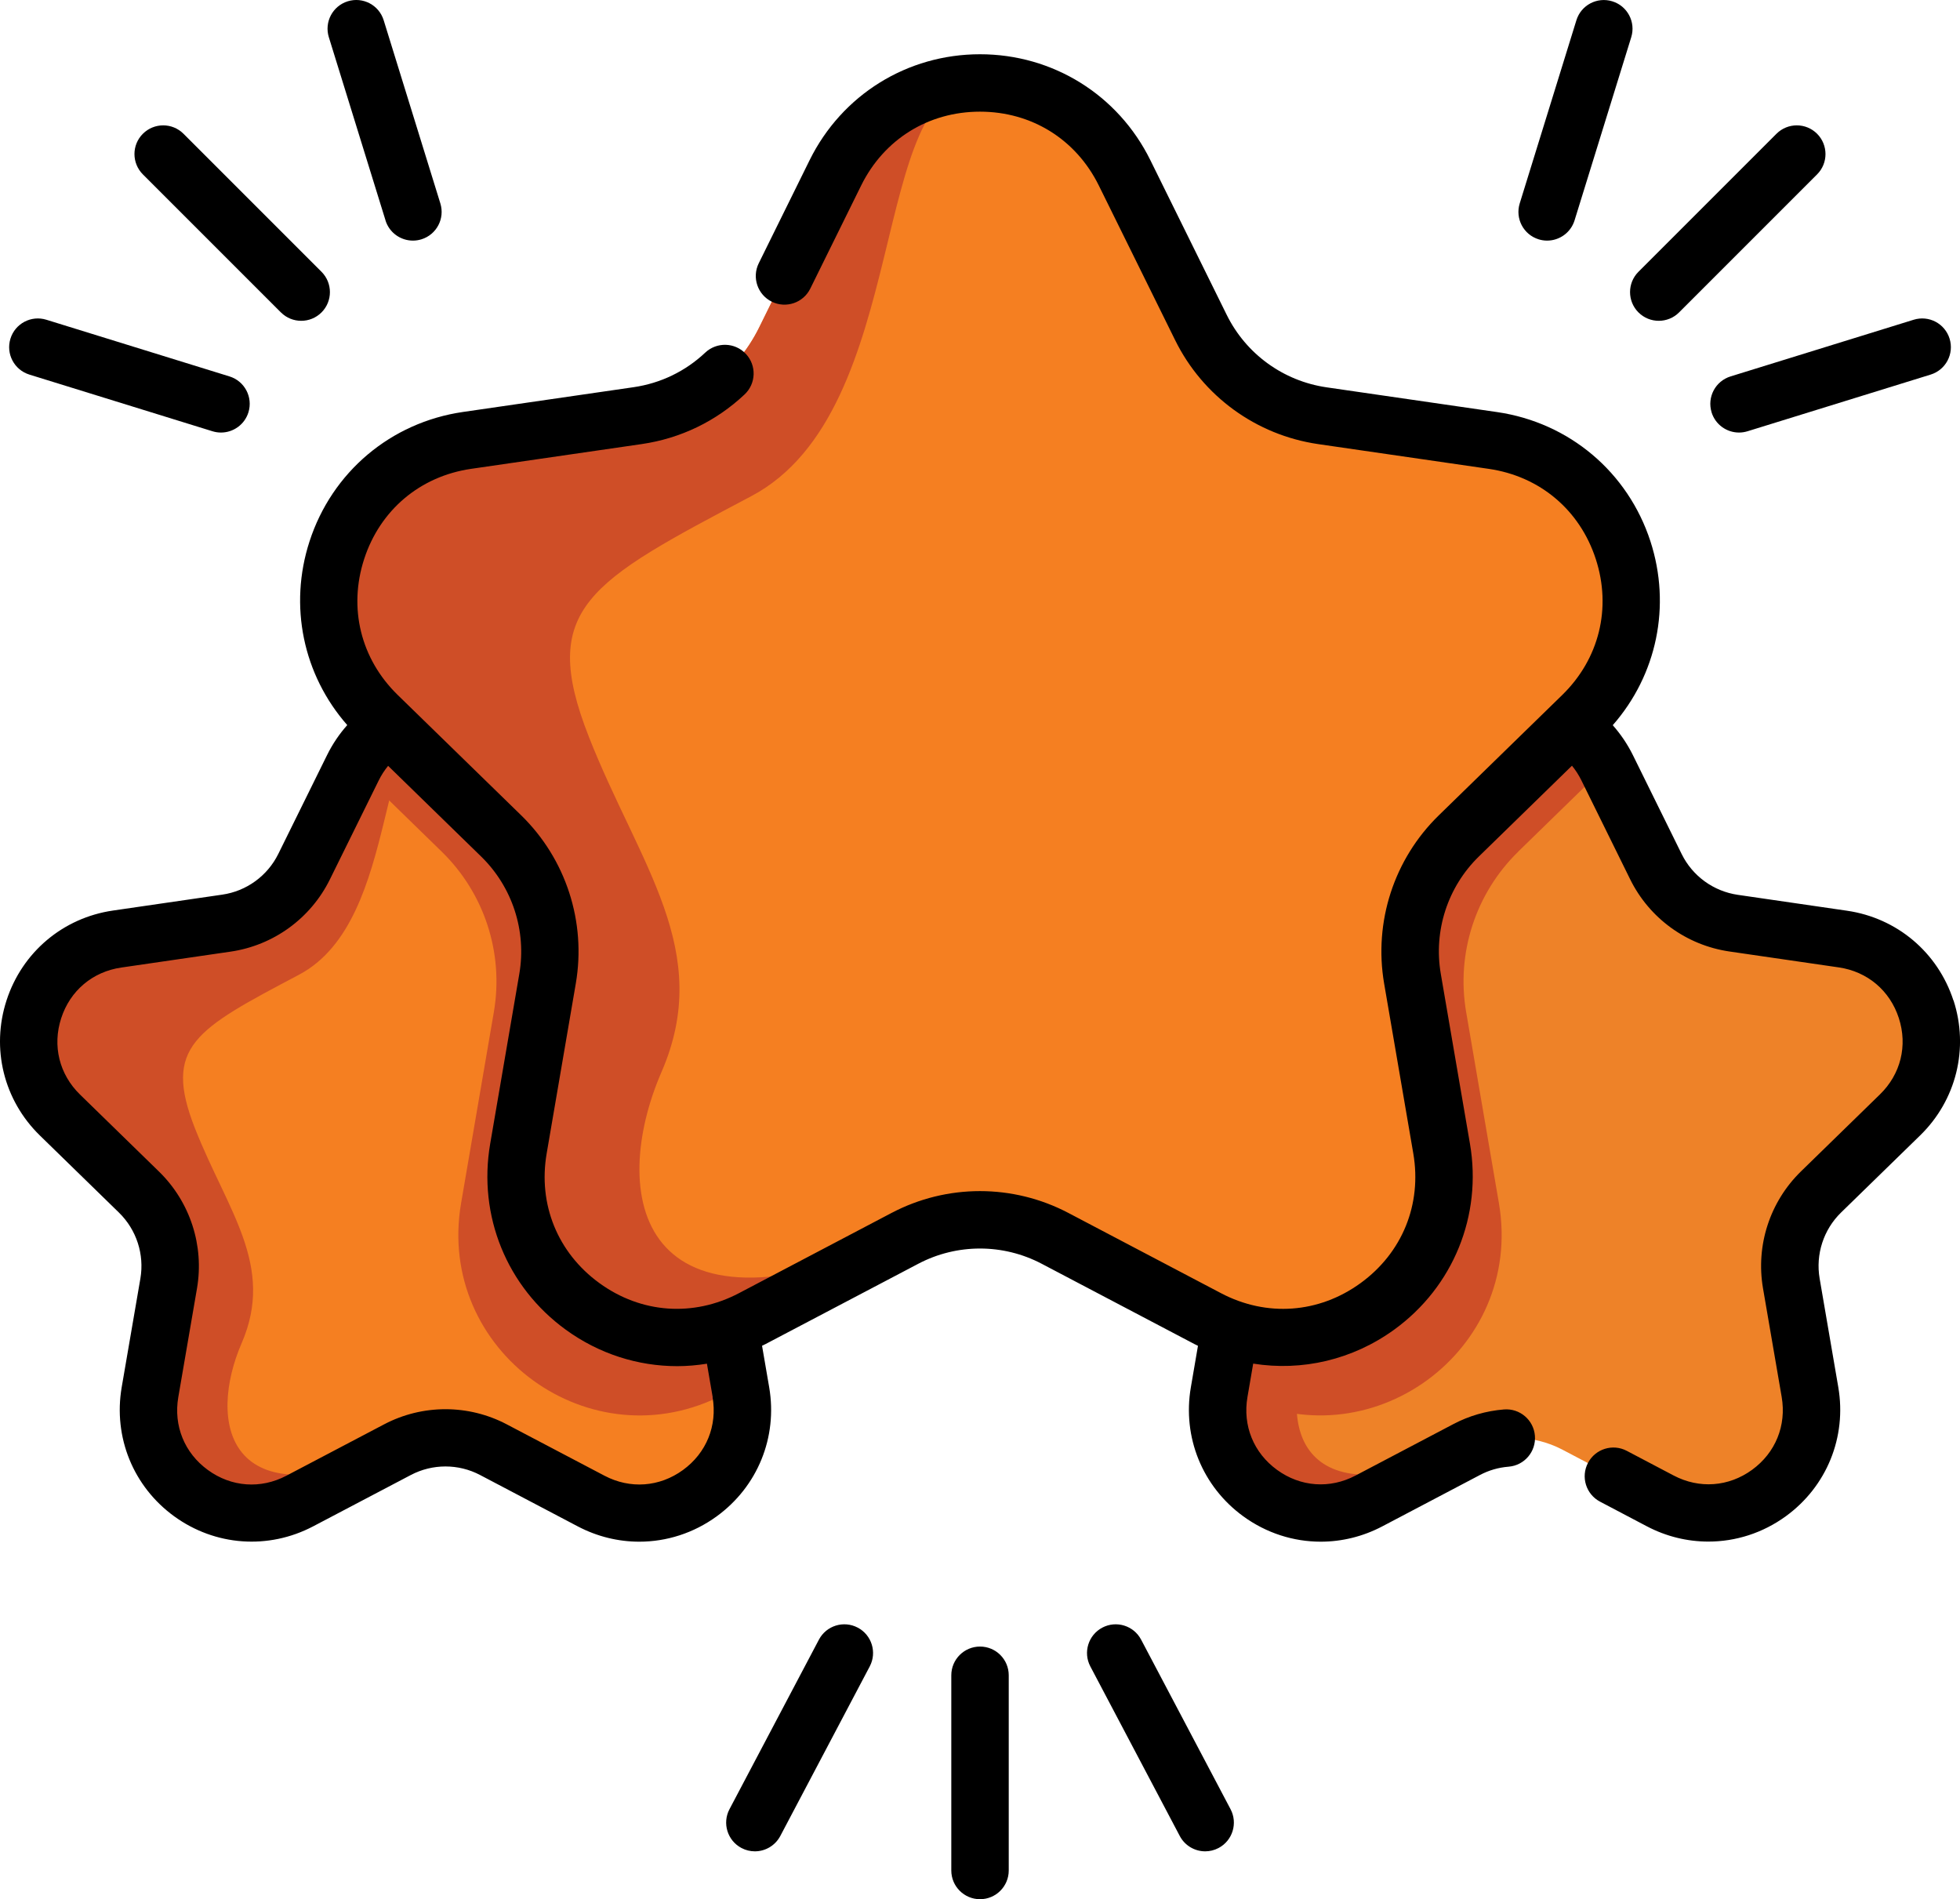<?xml version="1.0" encoding="UTF-8"?>
<svg id="Layer_2" data-name="Layer 2" xmlns="http://www.w3.org/2000/svg" viewBox="0 0 565.05 547.47">
  <defs>
    <style>
      .cls-1 {
        fill: #000;
      }

      .cls-1, .cls-2, .cls-3, .cls-4 {
        stroke-width: 0px;
      }

      .cls-2 {
        fill: #ee8228;
      }

      .cls-3 {
        fill: #f57f21;
      }

      .cls-4 {
        fill: #cf4e27;
      }
    </style>
  </defs>
  <g id="Layer_1-2" data-name="Layer 1">
    <g>
      <g>
        <path class="cls-3" d="M239.54,321.46l-22.78,22.21c-7.01,6.84-10.21,16.68-8.56,26.34l5.07,29.52.31,1.83c4.17,24.3-21.34,42.84-43.17,31.36l-28.16-14.8c-8.67-4.56-19.02-4.56-27.69,0l-28.16,14.8c-21.83,11.47-47.34-7.06-43.17-31.36l5.39-31.35c1.65-9.65-1.55-19.5-8.56-26.34l-22.78-22.21c-17.65-17.21-7.91-47.2,16.48-50.74l31.49-4.58c9.69-1.41,18.07-7.49,22.4-16.27l14.08-28.54c.09-.18.18-.36.28-.54,5.53-10.69,15.96-16.04,26.4-16.04s21.22,5.53,26.68,16.58l14.08,28.54c4.34,8.78,12.72,14.86,22.4,16.27l31.49,4.58c24.39,3.54,34.13,33.53,16.48,50.74h0Z"/>
        <path class="cls-4" d="M239.54,321.46l-22.78,22.21c-7.01,6.84-10.21,16.68-8.56,26.34l5.07,29.52-4.52,2.38c-38.35,20.16-83.15-12.39-75.82-55.08l9.44-55.07c2.92-16.96-2.71-34.26-15.04-46.27l-25.32-24.68c5.53-10.69,15.96-16.04,26.4-16.04s21.22,5.53,26.68,16.58l14.08,28.54c4.34,8.78,12.72,14.86,22.4,16.27l31.49,4.58c24.39,3.54,34.13,33.53,16.48,50.74h0Z"/>
        <path class="cls-4" d="M56.23,325.32c9.32,23.68,23.13,39.52,13.43,61.88-9.7,22.37-4.8,51.74,44.91,30.72l-28.16,14.8c-21.83,11.48-47.34-7.06-43.17-31.36l5.38-31.35c1.66-9.65-1.54-19.5-8.56-26.34l-22.78-22.21c-17.65-17.21-7.91-47.19,16.49-50.74l31.48-4.58c9.69-1.41,18.07-7.49,22.4-16.27l14.08-28.53c5.46-11.05,16.07-16.58,26.68-16.58-20.94,0-12.23,60.38-42.21,76.22-29.97,15.84-39.29,20.66-29.97,44.35h0Z"/>
        <path class="cls-2" d="M547.76,321.46l-22.78,22.21c-7.01,6.84-10.21,16.68-8.56,26.34l5.39,31.35c4.17,24.3-21.34,42.84-43.17,31.36l-28.16-14.8c-8.67-4.56-19.02-4.56-27.69,0l-28.16,14.8c-21.83,11.47-47.34-7.06-43.17-31.36l.31-1.83,5.07-29.52c1.65-9.65-1.55-19.5-8.56-26.34l-22.78-22.21c-17.65-17.21-7.91-47.2,16.48-50.74l31.49-4.58c9.69-1.41,18.07-7.49,22.4-16.27l14.08-28.54c5.46-11.05,16.07-16.58,26.68-16.58s20.87,5.35,26.4,16.04c.1.18.19.36.28.54l14.08,28.54c4.34,8.78,12.72,14.86,22.4,16.27l31.49,4.58c24.39,3.54,34.13,33.53,16.48,50.74h0Z"/>
        <path class="cls-4" d="M437.72,245.48c-12.32,12.01-17.96,29.31-15.04,46.27l9.44,55.07c7.33,42.69-37.47,75.24-75.82,55.08l-4.52-2.38,5.07-29.52c1.65-9.65-1.55-19.5-8.56-26.34l-22.78-22.21c-17.65-17.21-7.91-47.2,16.48-50.74l31.49-4.58c9.69-1.41,18.07-7.49,22.4-16.27l14.08-28.54c5.46-11.05,16.07-16.58,26.68-16.58s20.87,5.35,26.4,16.04l-25.32,24.68Z"/>
        <path class="cls-4" d="M364.45,325.32c9.32,23.68,23.13,39.52,13.43,61.88-9.7,22.37-4.8,51.74,44.91,30.72l-28.16,14.8c-21.83,11.48-47.34-7.06-43.17-31.36l5.38-31.35c1.66-9.65-1.54-19.5-8.56-26.34l-22.78-22.21c-17.65-17.21-7.91-47.19,16.49-50.74l31.48-4.58c9.69-1.41,18.07-7.49,22.4-16.27l14.08-28.53c5.46-11.05,16.07-16.58,26.68-16.58-20.94,0-12.23,60.38-42.21,76.22-29.97,15.85-39.29,20.66-29.97,44.35h0Z"/>
        <path class="cls-3" d="M456.18,206.29l-35.6,34.7c-10.96,10.68-15.97,26.07-13.37,41.15l8.4,48.99c6.51,37.98-33.34,66.94-67.45,49.01l-44-23.13c-13.54-7.13-29.72-7.13-43.26,0l-44,23.13c-34.11,17.93-73.97-11.03-67.45-49.01l8.4-48.99c2.59-15.08-2.41-30.47-13.37-41.15l-35.6-34.7c-27.59-26.89-12.36-73.74,25.77-79.28l49.19-7.15c15.14-2.2,28.23-11.71,35.01-25.43l22-44.58c8.53-17.27,25.11-25.91,41.69-25.91s33.16,8.64,41.69,25.91l22,44.58c6.77,13.72,19.87,23.23,35.01,25.43l49.19,7.15c38.12,5.54,53.35,52.39,25.77,79.28h0Z"/>
        <path class="cls-4" d="M169.73,212.32c14.56,37.01,36.15,61.75,20.98,96.69-15.16,34.95-7.5,80.85,70.18,48l-44,23.13c-34.11,17.93-73.97-11.03-67.45-49.01l8.4-48.99c2.59-15.08-2.41-30.47-13.37-41.15l-35.6-34.7c-27.59-26.89-12.36-73.74,25.77-79.28l49.19-7.15c15.14-2.2,28.23-11.71,35.01-25.43l22-44.58c8.53-17.27,25.11-25.91,41.69-25.91-32.72,0-19.12,94.35-65.95,119.09-46.84,24.76-61.4,32.29-46.84,69.3h0Z"/>
      </g>
      <g>
        <path class="cls-1" d="M563.16,288.41c-4.51-13.87-16.27-23.79-30.7-25.88l-31.47-4.58c-7-1.02-13.05-5.41-16.17-11.74l-14.08-28.55c-1.56-3.15-3.52-6.04-5.8-8.61,12.72-14.49,16.9-34.4,10.87-52.99-6.49-19.97-23.43-34.25-44.21-37.27l-49.19-7.14c-12.46-1.82-23.21-9.63-28.77-20.91l-22.01-44.58c-9.29-18.83-28.11-30.52-49.11-30.52h0c-21,0-39.81,11.7-49.11,30.52l-14.67,29.73c-2.02,4.1-.34,9.06,3.76,11.08,4.1,2.02,9.06.34,11.09-3.76l14.67-29.73c6.58-13.33,19.39-21.29,34.26-21.29s27.68,7.96,34.26,21.29l22,44.57c7.97,16.17,23.38,27.37,41.23,29.97l49.2,7.14c14.72,2.14,26.25,11.86,30.84,26,4.6,14.15.98,28.79-9.67,39.18l-35.59,34.7c-12.91,12.58-18.8,30.7-15.76,48.47l8.41,49c2.51,14.66-3.17,28.63-15.2,37.37-12.03,8.74-27.08,9.83-40.24,2.9l-44-23.13c-15.96-8.39-35.01-8.39-50.97,0l-44,23.13c-13.17,6.92-28.21,5.84-40.24-2.91-12.03-8.74-17.71-22.71-15.19-37.37l8.4-49c3.04-17.76-2.84-35.88-15.75-48.47l-35.6-34.7c-10.65-10.38-14.26-25.02-9.67-39.17,4.6-14.15,16.13-23.87,30.85-26.01l49.19-7.14c11.18-1.63,21.43-6.57,29.64-14.31,3.33-3.13,3.49-8.37.35-11.7-3.13-3.33-8.37-3.48-11.7-.35-5.72,5.39-12.87,8.84-20.67,9.97l-49.19,7.14c-20.78,3.02-37.72,17.3-44.21,37.28-6.04,18.58-1.86,38.5,10.87,52.98-2.29,2.57-4.24,5.46-5.8,8.61l-14.08,28.53c-3.13,6.34-9.17,10.73-16.17,11.74l-31.47,4.58c-14.43,2.09-26.19,12.01-30.7,25.88-4.51,13.87-.82,28.8,9.62,38.98l22.78,22.21c5.06,4.94,7.37,12.05,6.18,19.01l-5.39,31.35c-2.46,14.37,3.33,28.62,15.13,37.19,11.8,8.57,27.15,9.68,40.06,2.9l28.16-14.8c6.26-3.29,13.73-3.29,19.98,0l28.16,14.81c5.61,2.95,11.69,4.41,17.73,4.41,7.85,0,15.66-2.46,22.32-7.31,11.8-8.57,17.59-22.82,15.13-37.19l-2.06-11.98c.35-.18.71-.33,1.05-.51l44-23.13c11.13-5.85,24.43-5.85,35.56,0l44,23.13c.35.18.71.36,1.06.53l-2.05,11.96c-2.47,14.37,3.33,28.62,15.12,37.19,6.67,4.85,14.47,7.31,22.33,7.31,6.04,0,12.12-1.46,17.73-4.41l28.17-14.82c2.56-1.35,5.34-2.16,8.26-2.39,4.56-.37,7.95-4.36,7.58-8.92-.37-4.56-4.36-7.95-8.92-7.58-5.17.42-10.1,1.85-14.64,4.25l-28.16,14.81c-7.4,3.89-15.86,3.28-22.62-1.64-6.76-4.91-9.95-12.76-8.53-21l1.65-9.63c14.09,2.25,28.67-1.09,40.7-9.83,16.99-12.34,25.34-32.87,21.79-53.56l-8.41-49c-2.12-12.4,1.99-25.04,11-33.82l26.82-26.15c1.04,1.27,1.95,2.68,2.72,4.23l14.07,28.54c5.54,11.22,16.24,18.99,28.63,20.79l31.48,4.58c8.27,1.2,14.75,6.66,17.33,14.61,2.58,7.95.55,16.17-5.44,22l-22.78,22.21c-8.95,8.73-13.05,21.31-10.94,33.66l5.39,31.35c1.41,8.24-1.78,16.08-8.53,21-6.76,4.92-15.22,5.53-22.62,1.64l-13.51-7.11c-4.05-2.13-9.05-.57-11.18,3.47-2.13,4.05-.57,9.05,3.47,11.18l13.51,7.11c5.61,2.95,11.68,4.4,17.73,4.4,7.86,0,15.66-2.46,22.33-7.31,11.79-8.57,17.58-22.82,15.12-37.19l-5.38-31.34c-1.19-6.98,1.12-14.09,6.18-19.02l22.78-22.21c10.44-10.17,14.13-25.11,9.63-38.97h0ZM205.43,402.76c1.41,8.24-1.78,16.09-8.54,21-6.76,4.91-15.22,5.53-22.62,1.64l-28.16-14.8c-11.08-5.83-24.31-5.83-35.39,0l-28.16,14.8c-7.4,3.89-15.86,3.28-22.62-1.64-6.76-4.91-9.95-12.76-8.54-21l5.39-31.36c2.11-12.33-1.98-24.91-10.94-33.66l-22.78-22.21c-5.98-5.83-8.01-14.06-5.43-22.01,2.58-7.95,9.06-13.41,17.34-14.61l31.47-4.58c12.39-1.8,23.09-9.57,28.64-20.8l14.08-28.53c.76-1.55,1.68-2.96,2.72-4.23l26.83,26.15c9,8.79,13.11,21.43,10.99,33.82l-8.4,49c-3.55,20.7,4.79,41.22,21.78,53.56,9.6,6.98,20.83,10.52,32.14,10.52,2.86,0,5.72-.25,8.57-.71l1.66,9.65Z"/>
        <path class="cls-1" d="M443.57,68.99c.81.25,1.64.37,2.45.37,3.53,0,6.81-2.28,7.91-5.83l16.34-52.8c1.35-4.37-1.09-9-5.46-10.35s-9,1.09-10.35,5.46l-16.34,52.8c-1.35,4.37,1.09,9,5.46,10.35Z"/>
        <path class="cls-1" d="M493.43,118.86c1.1,3.55,4.37,5.83,7.91,5.83.81,0,1.63-.12,2.45-.37l52.8-16.34c4.37-1.35,6.81-5.99,5.46-10.35-1.35-4.37-5.98-6.81-10.35-5.46l-52.8,16.34c-4.37,1.35-6.81,5.99-5.46,10.35Z"/>
        <path class="cls-1" d="M472.36,90.06c1.62,1.62,3.74,2.42,5.85,2.42s4.24-.81,5.85-2.42l39.79-39.79c3.23-3.23,3.23-8.47,0-11.71-3.23-3.23-8.47-3.23-11.71,0l-39.79,39.79c-3.23,3.23-3.23,8.47,0,11.71h0Z"/>
        <path class="cls-1" d="M328.97,472.65c-2.13-4.04-7.14-5.59-11.18-3.46-4.04,2.13-5.59,7.14-3.46,11.18l25.79,48.89c1.48,2.81,4.36,4.42,7.33,4.42,1.3,0,2.62-.31,3.85-.96,4.04-2.13,5.59-7.14,3.46-11.18l-25.79-48.89Z"/>
        <path class="cls-1" d="M247.27,469.19c-4.04-2.13-9.05-.58-11.18,3.46l-25.79,48.89c-2.13,4.04-.58,9.05,3.46,11.18,1.23.65,2.55.96,3.86.96,2.97,0,5.84-1.61,7.33-4.42l25.79-48.89c2.13-4.04.58-9.05-3.46-11.18Z"/>
        <path class="cls-1" d="M282.53,474.65c-4.57,0-8.28,3.71-8.28,8.28v56.27c0,4.57,3.71,8.28,8.28,8.28s8.28-3.71,8.28-8.28v-56.27c0-4.57-3.7-8.28-8.28-8.28h0Z"/>
        <path class="cls-1" d="M111.13,63.53c1.1,3.55,4.37,5.83,7.91,5.83.81,0,1.63-.12,2.45-.37,4.37-1.35,6.81-5.99,5.46-10.35L110.61,5.83c-1.35-4.37-5.99-6.81-10.35-5.46-4.37,1.35-6.81,5.99-5.46,10.35l16.34,52.8Z"/>
        <path class="cls-1" d="M8.46,107.98l52.8,16.34c.81.25,1.64.37,2.45.37,3.53,0,6.81-2.28,7.91-5.83,1.35-4.37-1.09-9-5.46-10.35l-52.8-16.34c-4.37-1.35-9,1.09-10.35,5.46-1.35,4.37,1.09,9,5.46,10.35h0Z"/>
        <path class="cls-1" d="M80.99,90.06c1.62,1.62,3.73,2.42,5.85,2.42s4.24-.81,5.85-2.42c3.23-3.23,3.23-8.47,0-11.71l-39.79-39.79c-3.23-3.23-8.47-3.23-11.71,0s-3.23,8.47,0,11.71l39.79,39.79Z"/>
      </g>
    </g>
  </g>
</svg>